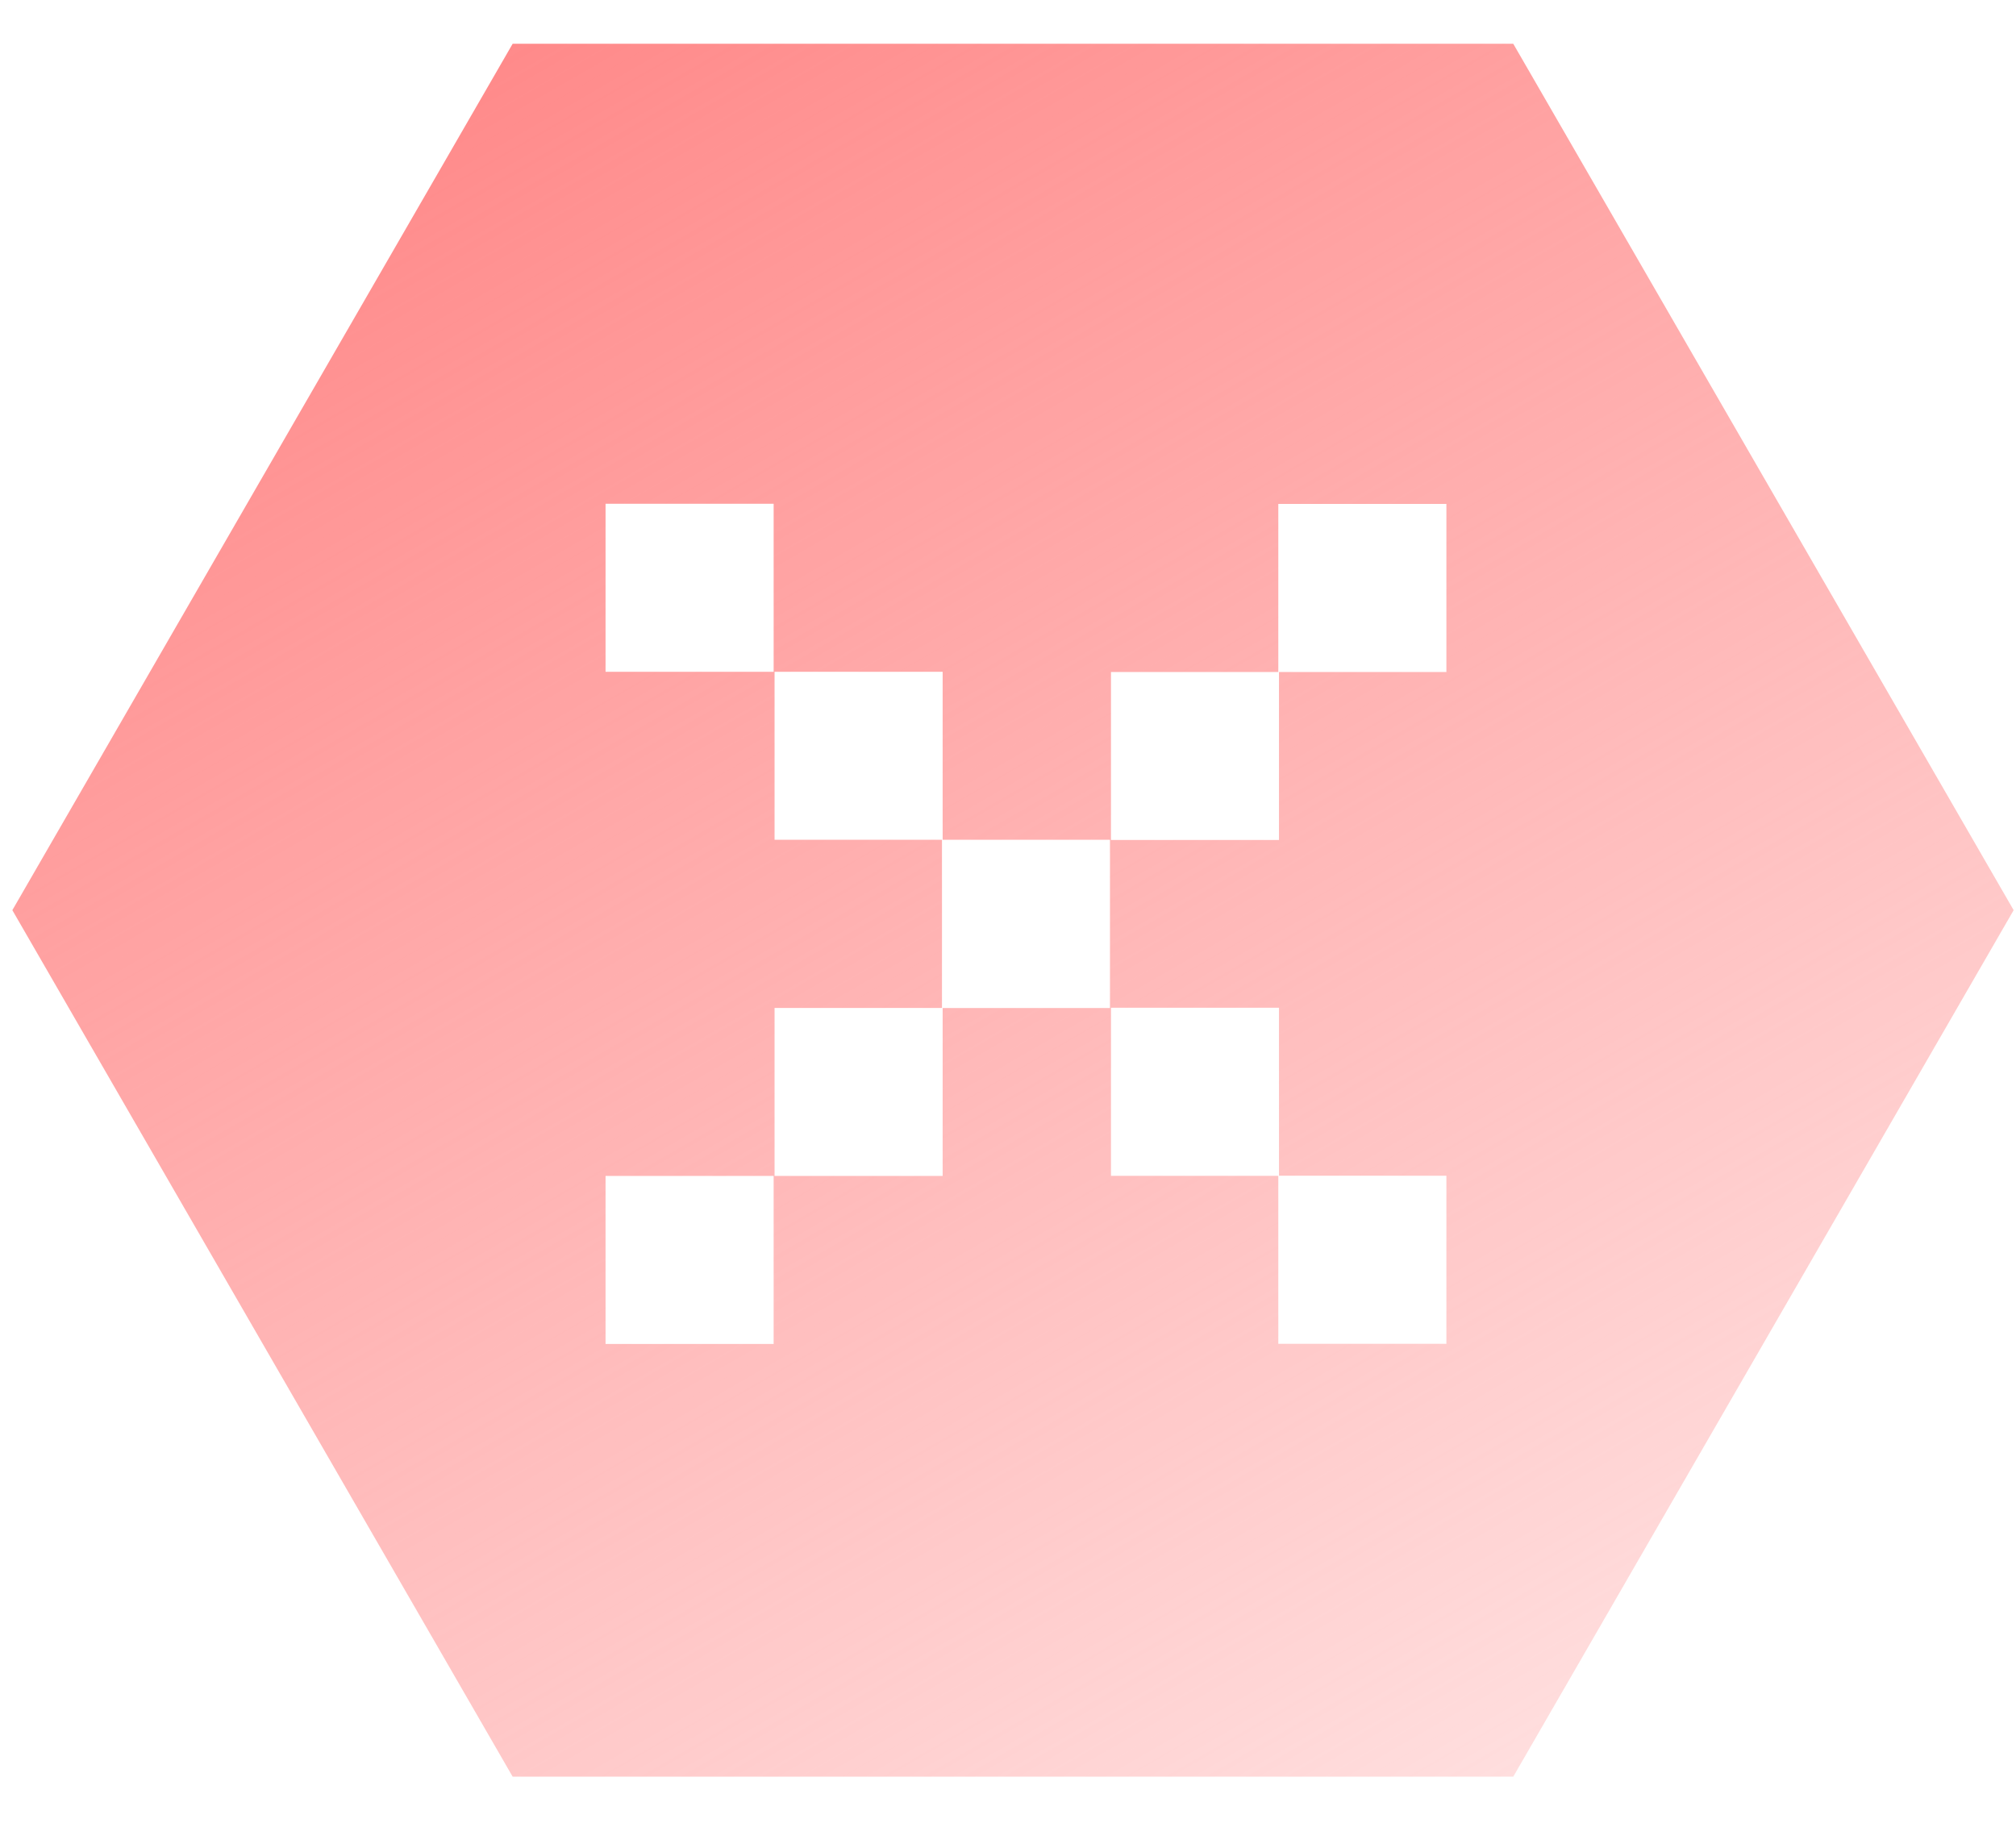 <svg width="24" height="22" viewBox="0 0 24 22" fill="none" xmlns="http://www.w3.org/2000/svg">
<path fill-rule="evenodd" clip-rule="evenodd" d="M6.103 0.521H18.015L23.972 10.837L18.015 21.154H6.103L0.147 10.837L6.103 0.521ZM17.219 6V8.001H15.226V10.001H13.226V8.001H15.218V6H17.219ZM13.214 11.999V12.002H11.222V14.001H9.221V12.001H11.214L11.214 11.999V10.001L11.214 9.999H9.221V7.999H11.222V9.999L13.214 9.999V10.001V11.999ZM9.21 14.001V16.002H7.209V14.001H9.21ZM17.219 13.999V16H15.218V14H13.226V11.999H15.226V13.999H17.219ZM9.21 5.998V7.999H7.209V5.998H9.21Z" fill="url(#paint0_linear_13487_8168)"/>
<defs>
<linearGradient id="paint0_linear_13487_8168" x1="6.272" y1="0.424" x2="18.378" y2="21.392" gradientUnits="userSpaceOnUse">
<stop stop-color="#FF8A8A"/>
<stop offset="1" stop-color="#FF8A8A" stop-opacity="0.27"/>
</linearGradient>
</defs>
</svg>
